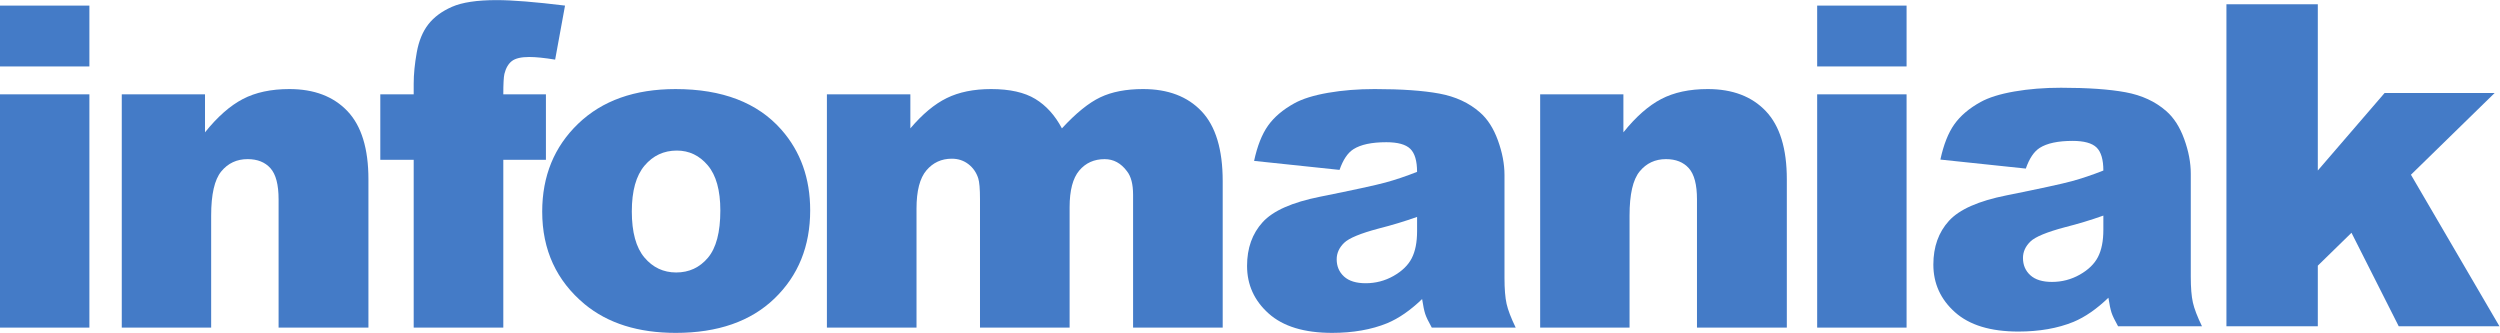 <?xml version="1.0" encoding="UTF-8"?>
<svg version="1.1" viewBox="0 0 370.41 49.32" xml:space="preserve" xmlns="http://www.w3.org/2000/svg" xmlns:cc="http://creativecommons.org/ns#" xmlns:dc="http://purl.org/dc/elements/1.1/" xmlns:rdf="http://www.w3.org/1999/02/22-rdf-syntax-ns#"><g transform="matrix(1.333 0 0 -1.333 0 49.32)"><g transform="scale(.1)" fill="#447bc7"><path d="m0 5.859v259.28h99.363v-259.28h-99.363m0 357.91h99.363v-67.629h-99.363v67.629"/><path d="m135.34 265.14h92.527v-42.239c13.832 17.254 27.832 29.582 41.992 36.989 14.16 7.402 31.41 11.109 51.758 11.109 27.504 0 49.027-8.18 64.574-24.535 15.543-16.359 23.317-41.625 23.317-75.809v-164.79h-99.856v142.58c0 16.273-3.011 27.789-9.031 34.546-6.023 6.75-14.488 10.129-25.391 10.129-12.046 0-21.812-4.558-29.296-13.672-7.493-9.113-11.231-25.472-11.231-49.07v-124.51h-99.363v259.28"/><path d="m559.43 265.14h47.363v-72.754h-47.363v-186.52h-99.61v186.52h-37.109v72.754h37.109v11.718c0 10.575 1.137 22.215 3.418 34.911 2.278 12.695 6.547 23.074 12.817 31.129 6.265 8.058 15.054 14.566 26.367 19.531 11.308 4.961 27.871 7.445 49.683 7.445 17.411 0 42.727-2.035 75.926-6.101l-10.984-60.059c-11.883 1.953-21.485 2.93-28.809 2.93-8.957 0-15.383-1.508-19.289-4.516-3.902-3.012-6.672-7.773-8.301-14.285-0.812-3.582-1.218-11.152-1.218-22.703"/><path d="m702.27 135.01c0-23.117 4.68-40.207 14.04-51.274 9.355-11.07 21.121-16.598 35.281-16.598 14.32 0 26.078 5.449 35.277 16.356 9.192 10.898 13.793 28.399 13.793 52.488 0 22.461-4.641 39.188-13.918 50.172-9.273 10.989-20.75 16.481-34.422 16.481-14.488 0-26.449-5.578-35.886-16.723-9.446-11.152-14.165-28.121-14.165-50.902zm-99.605-0.246c0 39.55 13.344 72.144 40.035 97.777 26.692 25.637 62.746 38.453 108.16 38.453 51.918 0 91.145-15.058 117.68-45.168 21.32-24.25 31.985-54.117 31.985-89.598 0-39.882-13.231-72.546-39.676-98.027-26.449-25.469-63.031-38.203-109.74-38.203-41.671 0-75.363 10.574-101.08 31.738-31.574 26.199-47.359 60.547-47.359 103.03"/><path d="m919.1 265.14h92.778v-37.84c13.36 15.785 26.85 27.016 40.46 33.687 13.61 6.672 30.03 10.012 49.27 10.012 20.69 0 37.08-3.66 49.14-10.984 12.06-7.328 21.92-18.235 29.58-32.715 15.6 16.922 29.83 28.441 42.67 34.543 12.84 6.105 28.68 9.156 47.54 9.156 27.79 0 49.49-8.262 65.09-24.781 15.61-16.524 23.41-42.36 23.41-77.516v-162.84h-99.61v147.7c0 11.718-2.27 20.425-6.81 26.125-6.65 8.949-14.92 13.425-24.81 13.425-11.69 0-21.09-4.23-28.23-12.691-7.14-8.469-10.7-22.059-10.7-40.774v-133.79h-99.61v142.82c0 11.39-0.66 19.121-1.97 23.191-2.12 6.508-5.79 11.758-11.02 15.746-5.23 3.984-11.35 5.981-18.37 5.981-11.44 0-20.83-4.317-28.17-12.938-7.36-8.629-11.03-22.789-11.03-42.48v-132.32h-99.608v259.28"/><path d="m1575.1 128.91c-13.67-4.883-27.92-9.199-42.73-12.937-20.18-5.371-32.96-10.664-38.33-15.871-5.53-5.371-8.3-11.477-8.3-18.313 0-7.809 2.73-14.195 8.18-19.168 5.45-4.961 13.47-7.441 24.05-7.441 11.06 0 21.36 2.684 30.88 8.055s16.28 11.926 20.27 19.66c3.98 7.723 5.98 17.773 5.98 30.144zm-86.18 52.246-94.98 10.008c3.58 16.606 8.75 29.664 15.51 39.188 6.75 9.519 16.48 17.777 29.17 24.781 9.11 5.043 21.65 8.949 37.6 11.719 15.95 2.761 33.2 4.148 51.76 4.148 29.78 0 53.71-1.672 71.78-5.004 18.06-3.34 33.12-10.301 45.16-20.875 8.46-7.324 15.14-17.699 20.02-31.129 4.88-13.425 7.32-26.246 7.32-38.453v-114.5c0-12.207 0.78-21.766 2.32-28.691 1.55-6.914 4.93-15.742 10.14-26.484h-93.27c-3.74 6.668-6.18 11.758-7.32 15.254-1.14 3.504-2.28 8.992-3.42 16.484-13.02-12.539-25.96-21.484-38.82-26.856-17.57-7.156-38-10.742-61.28-10.742-30.92 0-54.4 7.156-70.43 21.484-16.04 14.316-24.05 31.984-24.05 52.98 0 19.684 5.78 35.887 17.34 48.582 11.55 12.695 32.87 22.133 63.96 28.32 37.27 7.485 61.44 12.735 72.51 15.746 11.07 3.008 22.78 6.957 35.16 11.84 0 12.207-2.53 20.754-7.57 25.637-5.05 4.883-13.92 7.324-26.61 7.324-16.28 0-28.49-2.605-36.62-7.812-6.35-4.075-11.48-11.719-15.38-22.95"/><path d="m1711.9 265.14h92.52v-42.239c13.84 17.254 27.84 29.582 42 36.989 14.16 7.402 31.41 11.109 51.75 11.109 27.51 0 49.04-8.18 64.57-24.535 15.55-16.359 23.33-41.625 23.33-75.809v-164.79h-99.86v142.58c0 16.273-3.01 27.789-9.03 34.546-6.03 6.75-14.49 10.129-25.39 10.129-12.05 0-21.81-4.558-29.3-13.672-7.49-9.113-11.23-25.472-11.23-49.07v-124.51h-99.36v259.28"/><path d="m2019.8 265.14h99.37v-259.28h-99.37zm0 98.633h99.37v-67.629h-99.37v67.629"/><path d="m2337.9 130.37c-13.67-4.883-27.92-9.199-42.72-12.937-20.19-5.375-32.96-10.664-38.33-15.871-5.54-5.372-8.3-11.473-8.3-18.309 0-7.816 2.72-14.199 8.17-19.172 5.46-4.961 13.47-7.441 24.06-7.441 11.06 0 21.35 2.684 30.88 8.055 9.52 5.371 16.27 11.926 20.26 19.66 3.99 7.723 5.98 17.774 5.98 30.148zm-86.18 52.246-94.97 10.012c3.58 16.598 8.75 29.66 15.5 39.184 6.76 9.519 16.48 17.777 29.18 24.781 9.11 5.043 21.64 8.949 37.6 11.715 15.95 2.765 33.2 4.152 51.76 4.152 29.78 0 53.71-1.668 71.77-5.004 18.07-3.34 33.12-10.301 45.17-20.875 8.46-7.324 15.14-17.699 20.02-31.129 4.88-13.426 7.32-26.242 7.32-38.449v-114.5c0-12.207 0.77-21.77 2.32-28.691 1.55-6.914 4.92-15.742 10.13-26.484h-93.26c-3.75 6.668-6.19 11.758-7.32 15.254-1.14 3.508-2.29 8.992-3.42 16.484-13.03-12.539-25.97-21.484-38.82-26.856-17.58-7.156-38.01-10.742-61.28-10.742-30.93 0-54.4 7.156-70.43 21.484-16.03 14.316-24.05 31.984-24.05 52.98 0 19.684 5.77 35.886 17.33 48.582 11.56 12.695 32.88 22.133 63.97 28.32 37.26 7.484 61.43 12.734 72.51 15.746 11.06 3.008 22.78 6.957 35.15 11.844 0 12.207-2.52 20.75-7.56 25.633-5.05 4.883-13.92 7.324-26.61 7.324-16.28 0-28.49-2.609-36.63-7.813-6.34-4.074-11.47-11.718-15.38-22.949"/><path d="m2474.7 365.23h101.57v-184.75l74.21 86.114h122.32l-93.02-90.825 98.39-168.45h-111.95l-52.52 103.94-37.43-36.555v-67.383h-101.57v357.91"/></g></g></svg>
